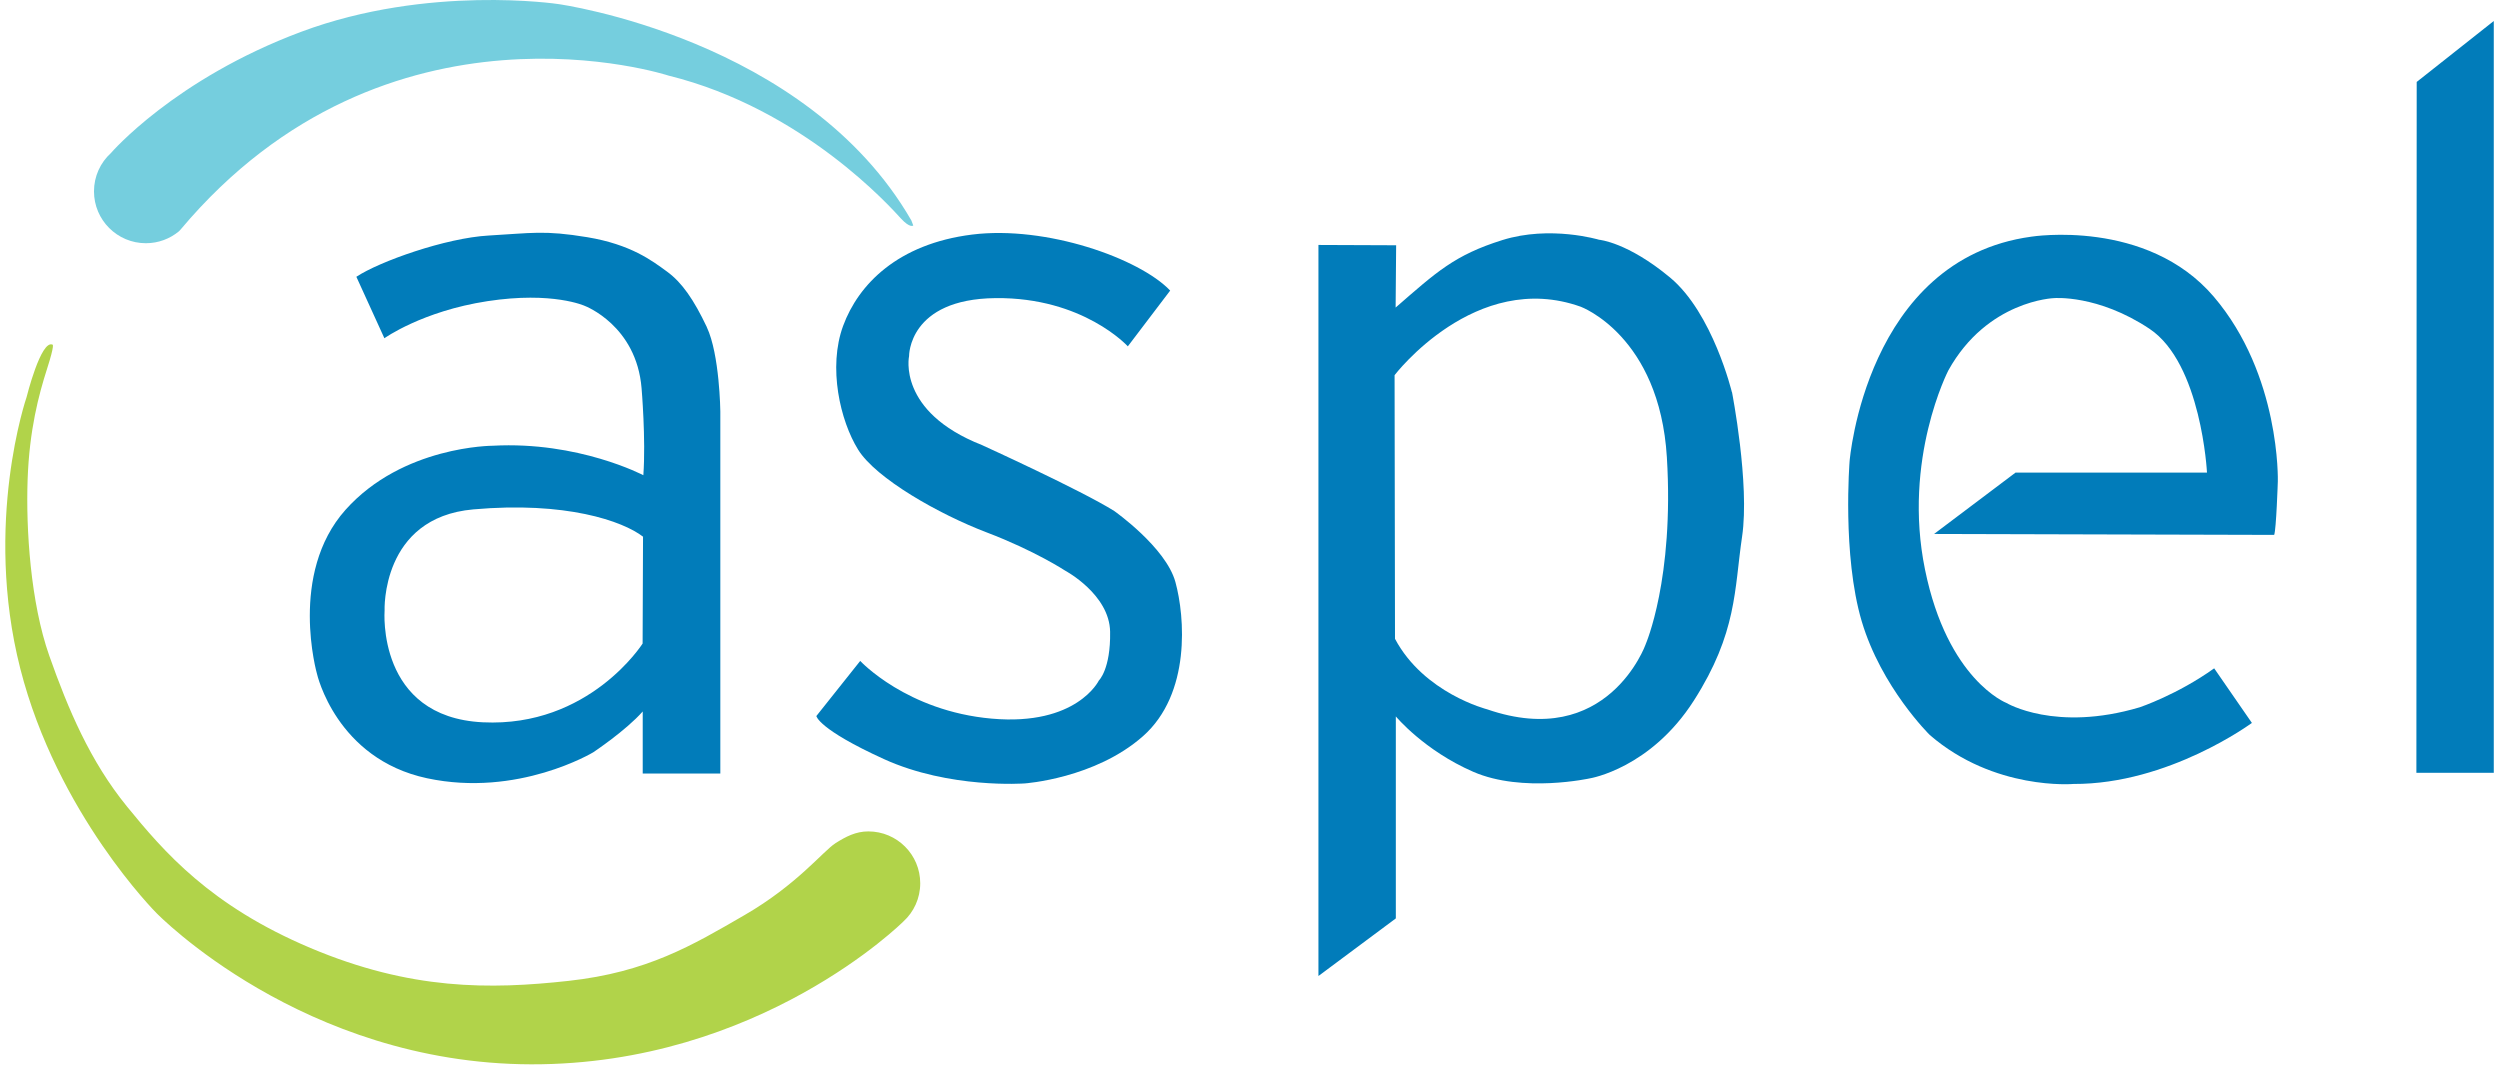 <svg width="240" height="103" viewBox="0 0 240 103" fill="none" xmlns="http://www.w3.org/2000/svg">
<path d="M17.173 22.209C16.313 22.919 15.213 23.349 14.003 23.349C11.253 23.349 9.023 21.119 9.023 18.369C9.023 16.919 9.643 15.609 10.643 14.699C10.643 14.699 16.733 7.599 28.923 3.049C41.113 -1.501 53.583 0.389 53.583 0.389C53.583 0.389 77.413 3.659 87.493 21.169L87.673 21.649C87.673 21.649 87.373 21.939 86.483 20.969C85.593 19.999 77.143 10.459 64.183 7.259C64.183 7.259 37.183 -1.591 17.343 22.029" fill="#75CEDE"/>
<path d="M80.192 80.955C81.202 80.315 82.152 79.815 83.362 79.815C86.112 79.815 88.342 82.045 88.342 84.795C88.342 86.245 87.722 87.555 86.722 88.465C86.722 88.465 72.922 102.235 50.982 102.175C29.042 102.115 15.022 87.655 15.022 87.655C15.022 87.655 5.492 78.125 1.942 64.165C-1.608 50.205 2.552 38.125 2.552 38.125C2.552 38.125 3.922 32.595 5.042 33.085C5.042 33.085 5.302 32.965 4.512 35.425C3.722 37.895 2.822 41.255 2.652 46.025C2.482 50.795 2.932 57.855 4.732 62.955C6.532 68.055 8.642 73.065 12.182 77.415C15.732 81.765 20.162 86.935 29.802 91.005C39.442 95.075 47.012 94.995 54.572 94.165C62.132 93.335 66.462 90.755 71.482 87.845C76.512 84.935 79.032 81.695 80.182 80.965L80.192 80.955Z" fill="#B1D34A"/>
<path d="M67.851 31.391C66.601 28.761 65.471 27.121 64.031 26.071C62.591 25.021 60.571 23.471 56.381 22.771C52.201 22.081 51.031 22.381 46.911 22.611C42.801 22.841 36.421 25.101 34.211 26.571L36.901 32.471C36.901 32.471 40.531 29.871 46.801 28.911C53.081 27.951 56.151 29.371 56.151 29.371C56.151 29.371 61.101 31.241 61.591 37.271C61.591 37.271 62.011 42.171 61.761 45.621C61.761 45.621 55.531 42.341 47.301 42.791C47.301 42.791 38.661 42.791 33.171 48.941C27.681 55.091 30.431 64.691 30.431 64.691C30.431 64.691 32.261 72.841 40.991 74.711C49.721 76.581 56.951 72.221 56.951 72.221C56.951 72.221 60.091 70.131 61.701 68.301V74.261H69.151V39.491C69.151 39.491 69.091 34.031 67.851 31.401V31.391ZM61.691 61.781C61.691 61.781 56.581 69.841 46.351 69.341C36.131 68.841 36.921 58.621 36.921 58.621C36.921 58.621 36.551 49.681 45.441 48.901C54.331 48.111 59.781 50.021 61.731 51.521L61.691 61.791V61.781Z" fill="#017CBA"/>
<path d="M112.341 27.889L108.271 33.249C108.271 33.249 103.981 28.529 95.581 28.619C87.191 28.699 87.271 34.189 87.271 34.189C87.271 34.189 86.111 39.509 94.251 42.719C94.251 42.719 103.811 47.069 106.971 49.059C106.971 49.059 111.931 52.549 112.841 55.879C113.751 59.199 114.341 66.599 109.721 70.679C105.111 74.749 98.371 75.209 98.371 75.209C98.371 75.209 91.171 75.749 84.851 72.869C78.531 69.989 78.371 68.739 78.371 68.739L82.581 63.449C82.581 63.449 87.041 68.269 95.211 68.989C103.381 69.709 105.491 65.329 105.491 65.329C105.491 65.329 106.631 64.249 106.571 60.649C106.511 57.049 102.251 54.779 102.251 54.779C102.251 54.779 99.341 52.869 94.741 51.119C90.141 49.369 84.101 45.939 82.381 43.169C80.661 40.399 79.471 35.269 80.941 31.279C82.411 27.289 86.201 23.409 93.321 22.519C100.441 21.629 109.391 24.809 112.331 27.889H112.341Z" fill="#017CBA"/>
<path d="M166.26 37.646C166.26 37.646 164.43 30.056 160.33 26.646C156.23 23.236 153.51 23.016 153.51 23.016C153.51 23.016 148.83 21.606 144.23 23.046C139.63 24.486 137.89 26.126 133.98 29.526L134.03 23.546L126.57 23.516V93.696L134 88.166V68.776C134 68.776 136.7 72.036 141.44 74.096C146.18 76.156 152.66 74.716 152.66 74.716C152.66 74.716 158.45 73.766 162.61 67.256C166.77 60.746 166.49 56.586 167.24 51.516C167.99 46.446 166.27 37.636 166.27 37.636L166.26 37.646ZM157.98 61.866C157.98 61.866 154.32 72.086 142.77 68.096C142.77 68.096 136.7 66.556 133.92 61.326L133.88 36.016C133.88 36.016 141.65 25.836 151.75 29.446C151.75 29.446 159.31 32.226 160.02 43.906C160.73 55.586 157.98 61.856 157.98 61.856V61.866Z" fill="#017CBA"/>
<path d="M185.671 51.26L193.491 45.37H211.871C211.871 45.37 211.341 34.9 206.361 31.57C201.371 28.25 197.181 28.62 197.181 28.62C197.181 28.62 190.781 28.83 187.041 35.56C187.041 35.56 182.631 44.08 184.801 54.68C186.961 65.28 192.611 67.48 192.611 67.48C192.611 67.48 197.311 70.31 205.411 67.9C205.411 67.9 209.031 66.69 212.561 64.16L216.181 69.4C216.181 69.4 208.201 75.3 199.061 75.26C199.061 75.26 191.451 75.92 185.261 70.56C185.261 70.56 180.611 66 178.721 59.63C176.841 53.26 177.561 44.28 177.561 44.28C177.561 44.28 179.111 24.89 195.011 22.72C195.011 22.72 206.091 20.95 212.521 28.48C218.951 36.02 218.671 46.21 218.671 46.21C218.671 46.21 218.521 50.83 218.321 51.35L185.691 51.26H185.671Z" fill="#017CBA"/>
<path d="M232.003 7.866L239.403 2.016V74.186H231.973L232.003 7.866Z" fill="#017CBA"/>
</svg>
